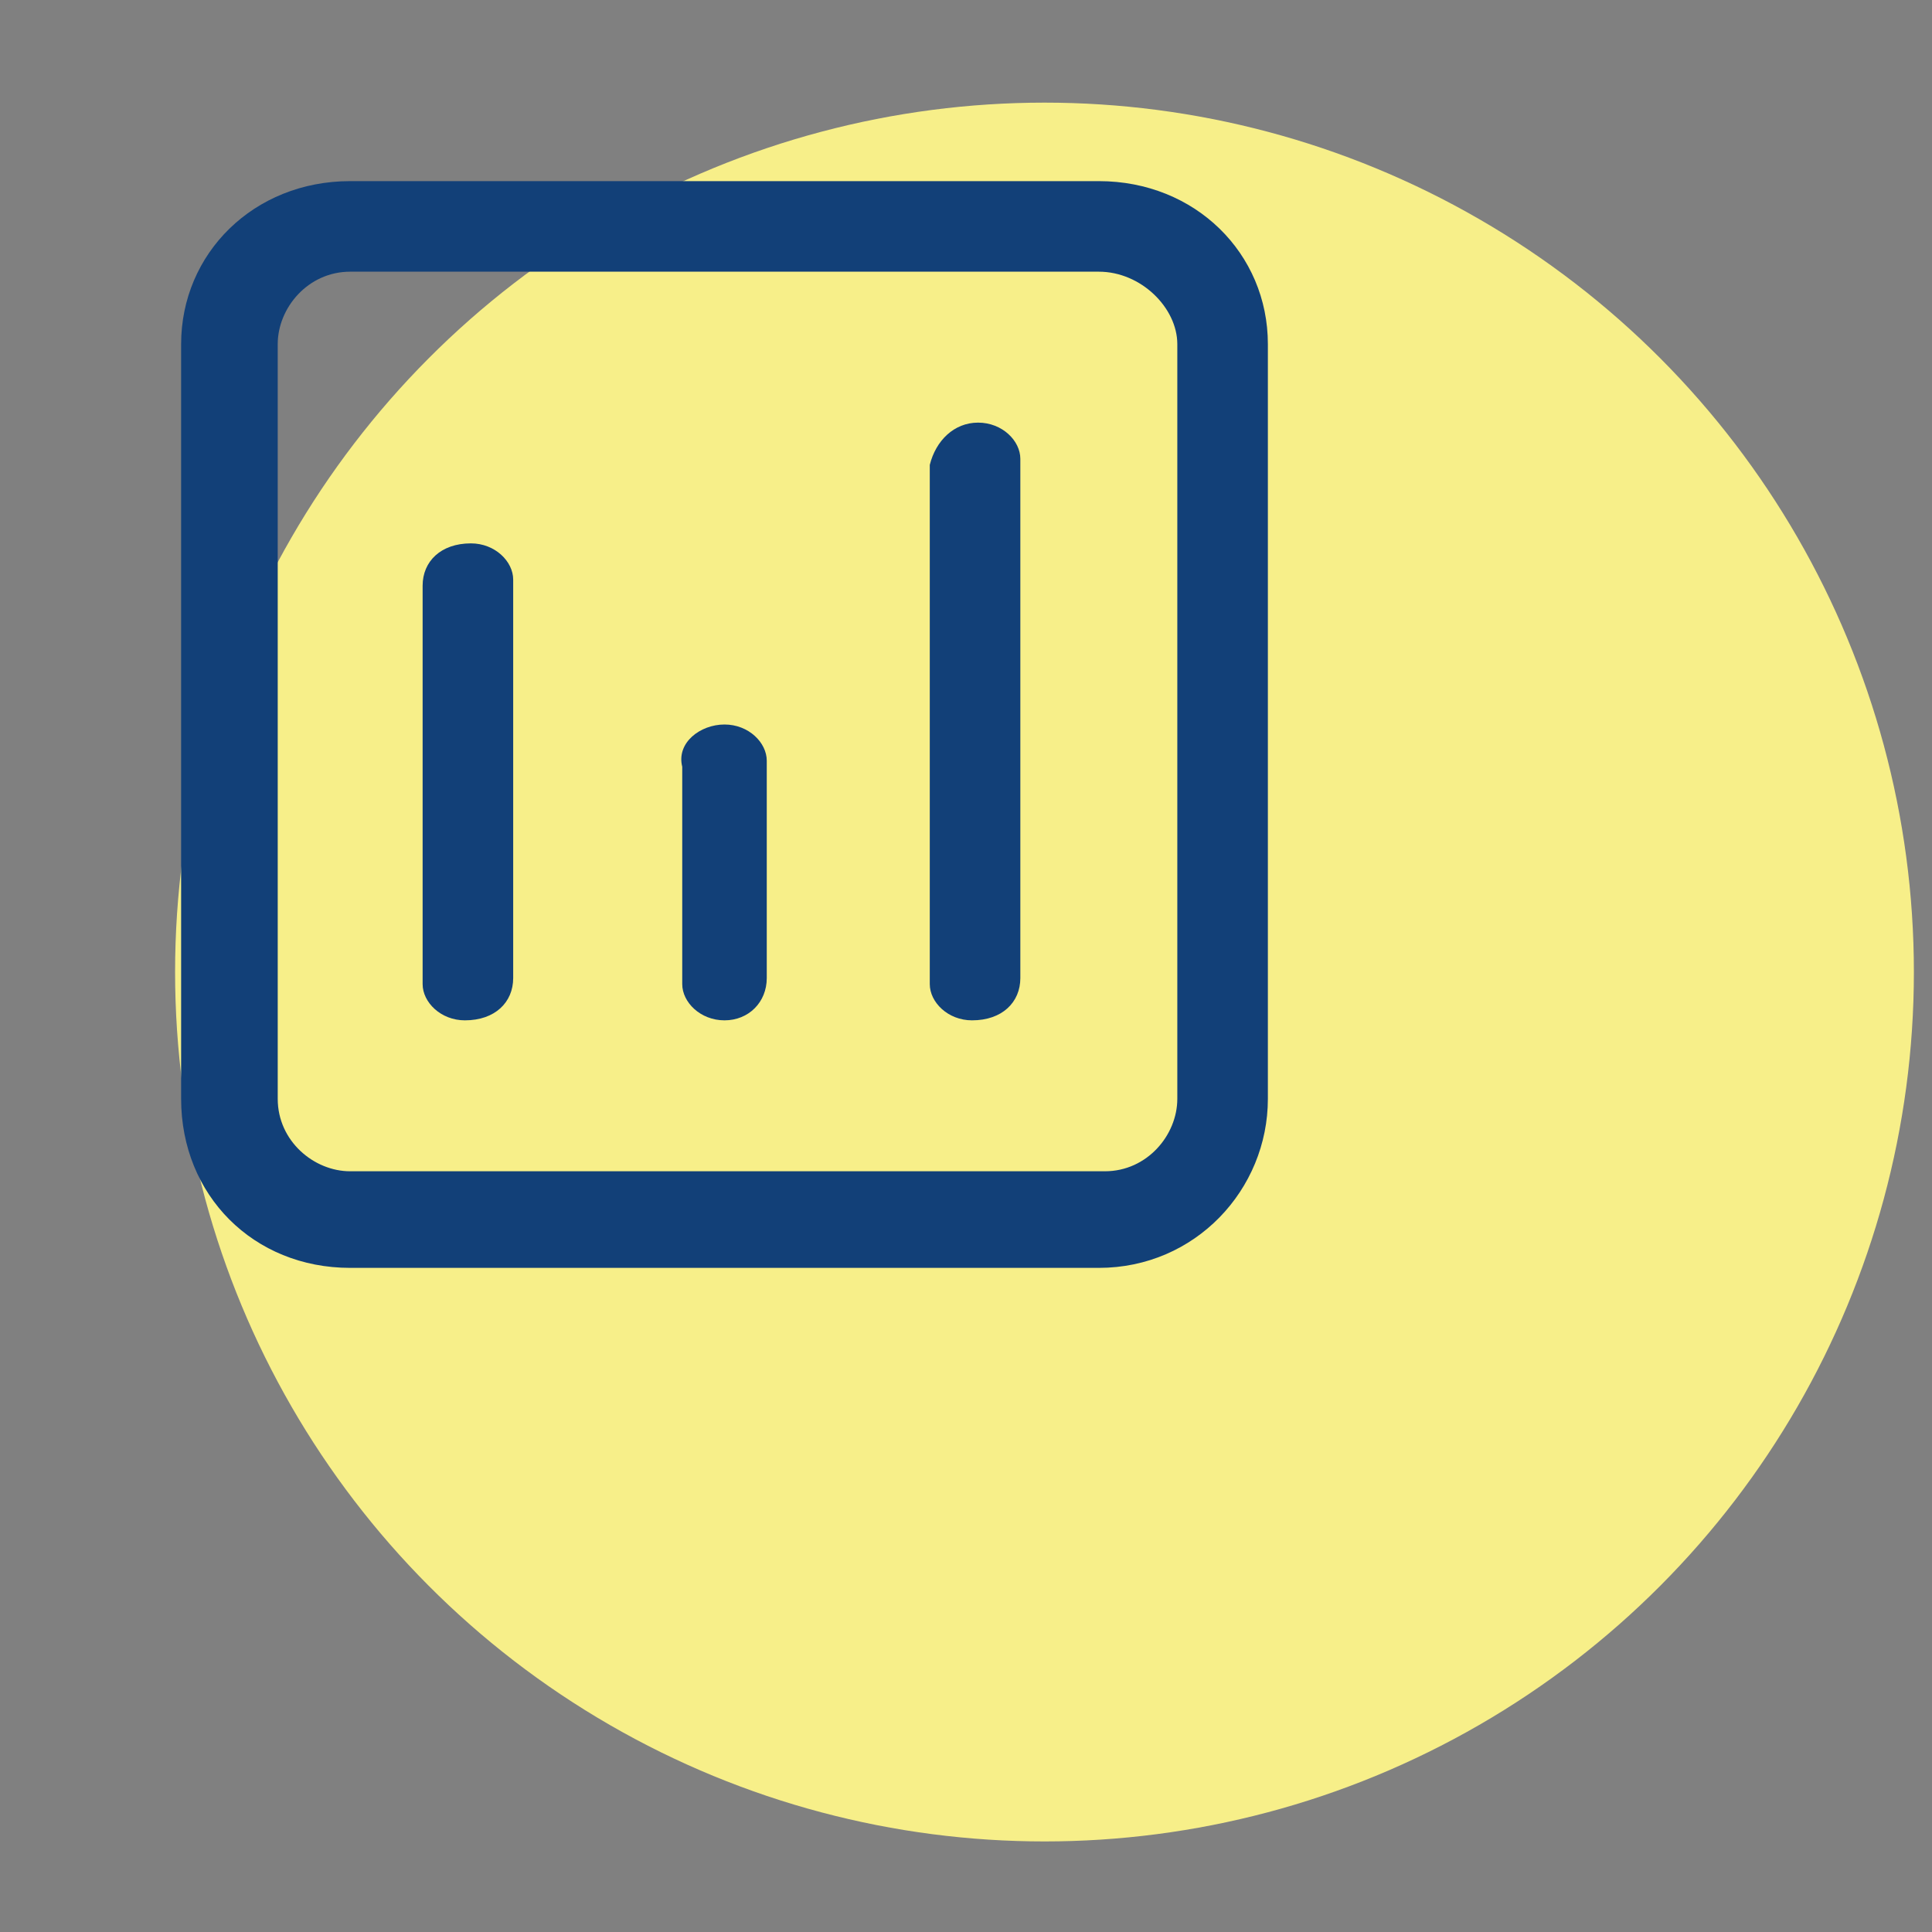 <?xml version="1.0" encoding="utf-8"?>
<!-- Generator: Adobe Illustrator 25.2.3, SVG Export Plug-In . SVG Version: 6.00 Build 0)  -->
<svg version="1.1" id="Camada_1" xmlns="http://www.w3.org/2000/svg" xmlns:xlink="http://www.w3.org/1999/xlink" x="0px" y="0px"
	 viewBox="0 0 32 32" style="enable-background:new 0 0 32 32;" xml:space="preserve">
<rect x="0" y="0" width="32" height="32" fill="#808080" stroke="none"/>
<style type="text/css">
	.st0{fill:#F7EF89;}
	.st1{fill:#124078;}
</style>
<circle class="st0" cx="17.3" cy="16.1" r="14.4"/>
<path class="st1" d="M18.2,3C19.8,3,21,4.2,21,5.7v12.5c0,1.5-1.2,2.8-2.8,2.8H5.8C4.2,21,3,19.8,3,18.2V5.7C3,4.2,4.2,3,5.8,3H18.2
	z M18.2,4.5H5.8c-0.7,0-1.2,0.6-1.2,1.2v12.5c0,0.7,0.6,1.2,1.2,1.2h12.5c0.7,0,1.2-0.6,1.2-1.2V5.7C19.5,5.1,18.9,4.5,18.2,4.5z
	 M7.8,9c0.4,0,0.7,0.3,0.7,0.6l0,0.1v6.5c0,0.4-0.3,0.7-0.8,0.7c-0.4,0-0.7-0.3-0.7-0.6l0-0.1V9.7C7,9.3,7.3,9,7.8,9z M16.2,7
	c0.4,0,0.7,0.3,0.7,0.6l0,0.1v8.5c0,0.4-0.3,0.7-0.8,0.7c-0.4,0-0.7-0.3-0.7-0.6l0-0.1V7.7C15.5,7.3,15.8,7,16.2,7z M12,12
	c0.4,0,0.7,0.3,0.7,0.6l0,0.1l0,3.5c0,0.4-0.3,0.7-0.7,0.7c-0.4,0-0.7-0.3-0.7-0.6l0-0.1l0-3.5C11.2,12.3,11.6,12,12,12z"/>
</svg>
